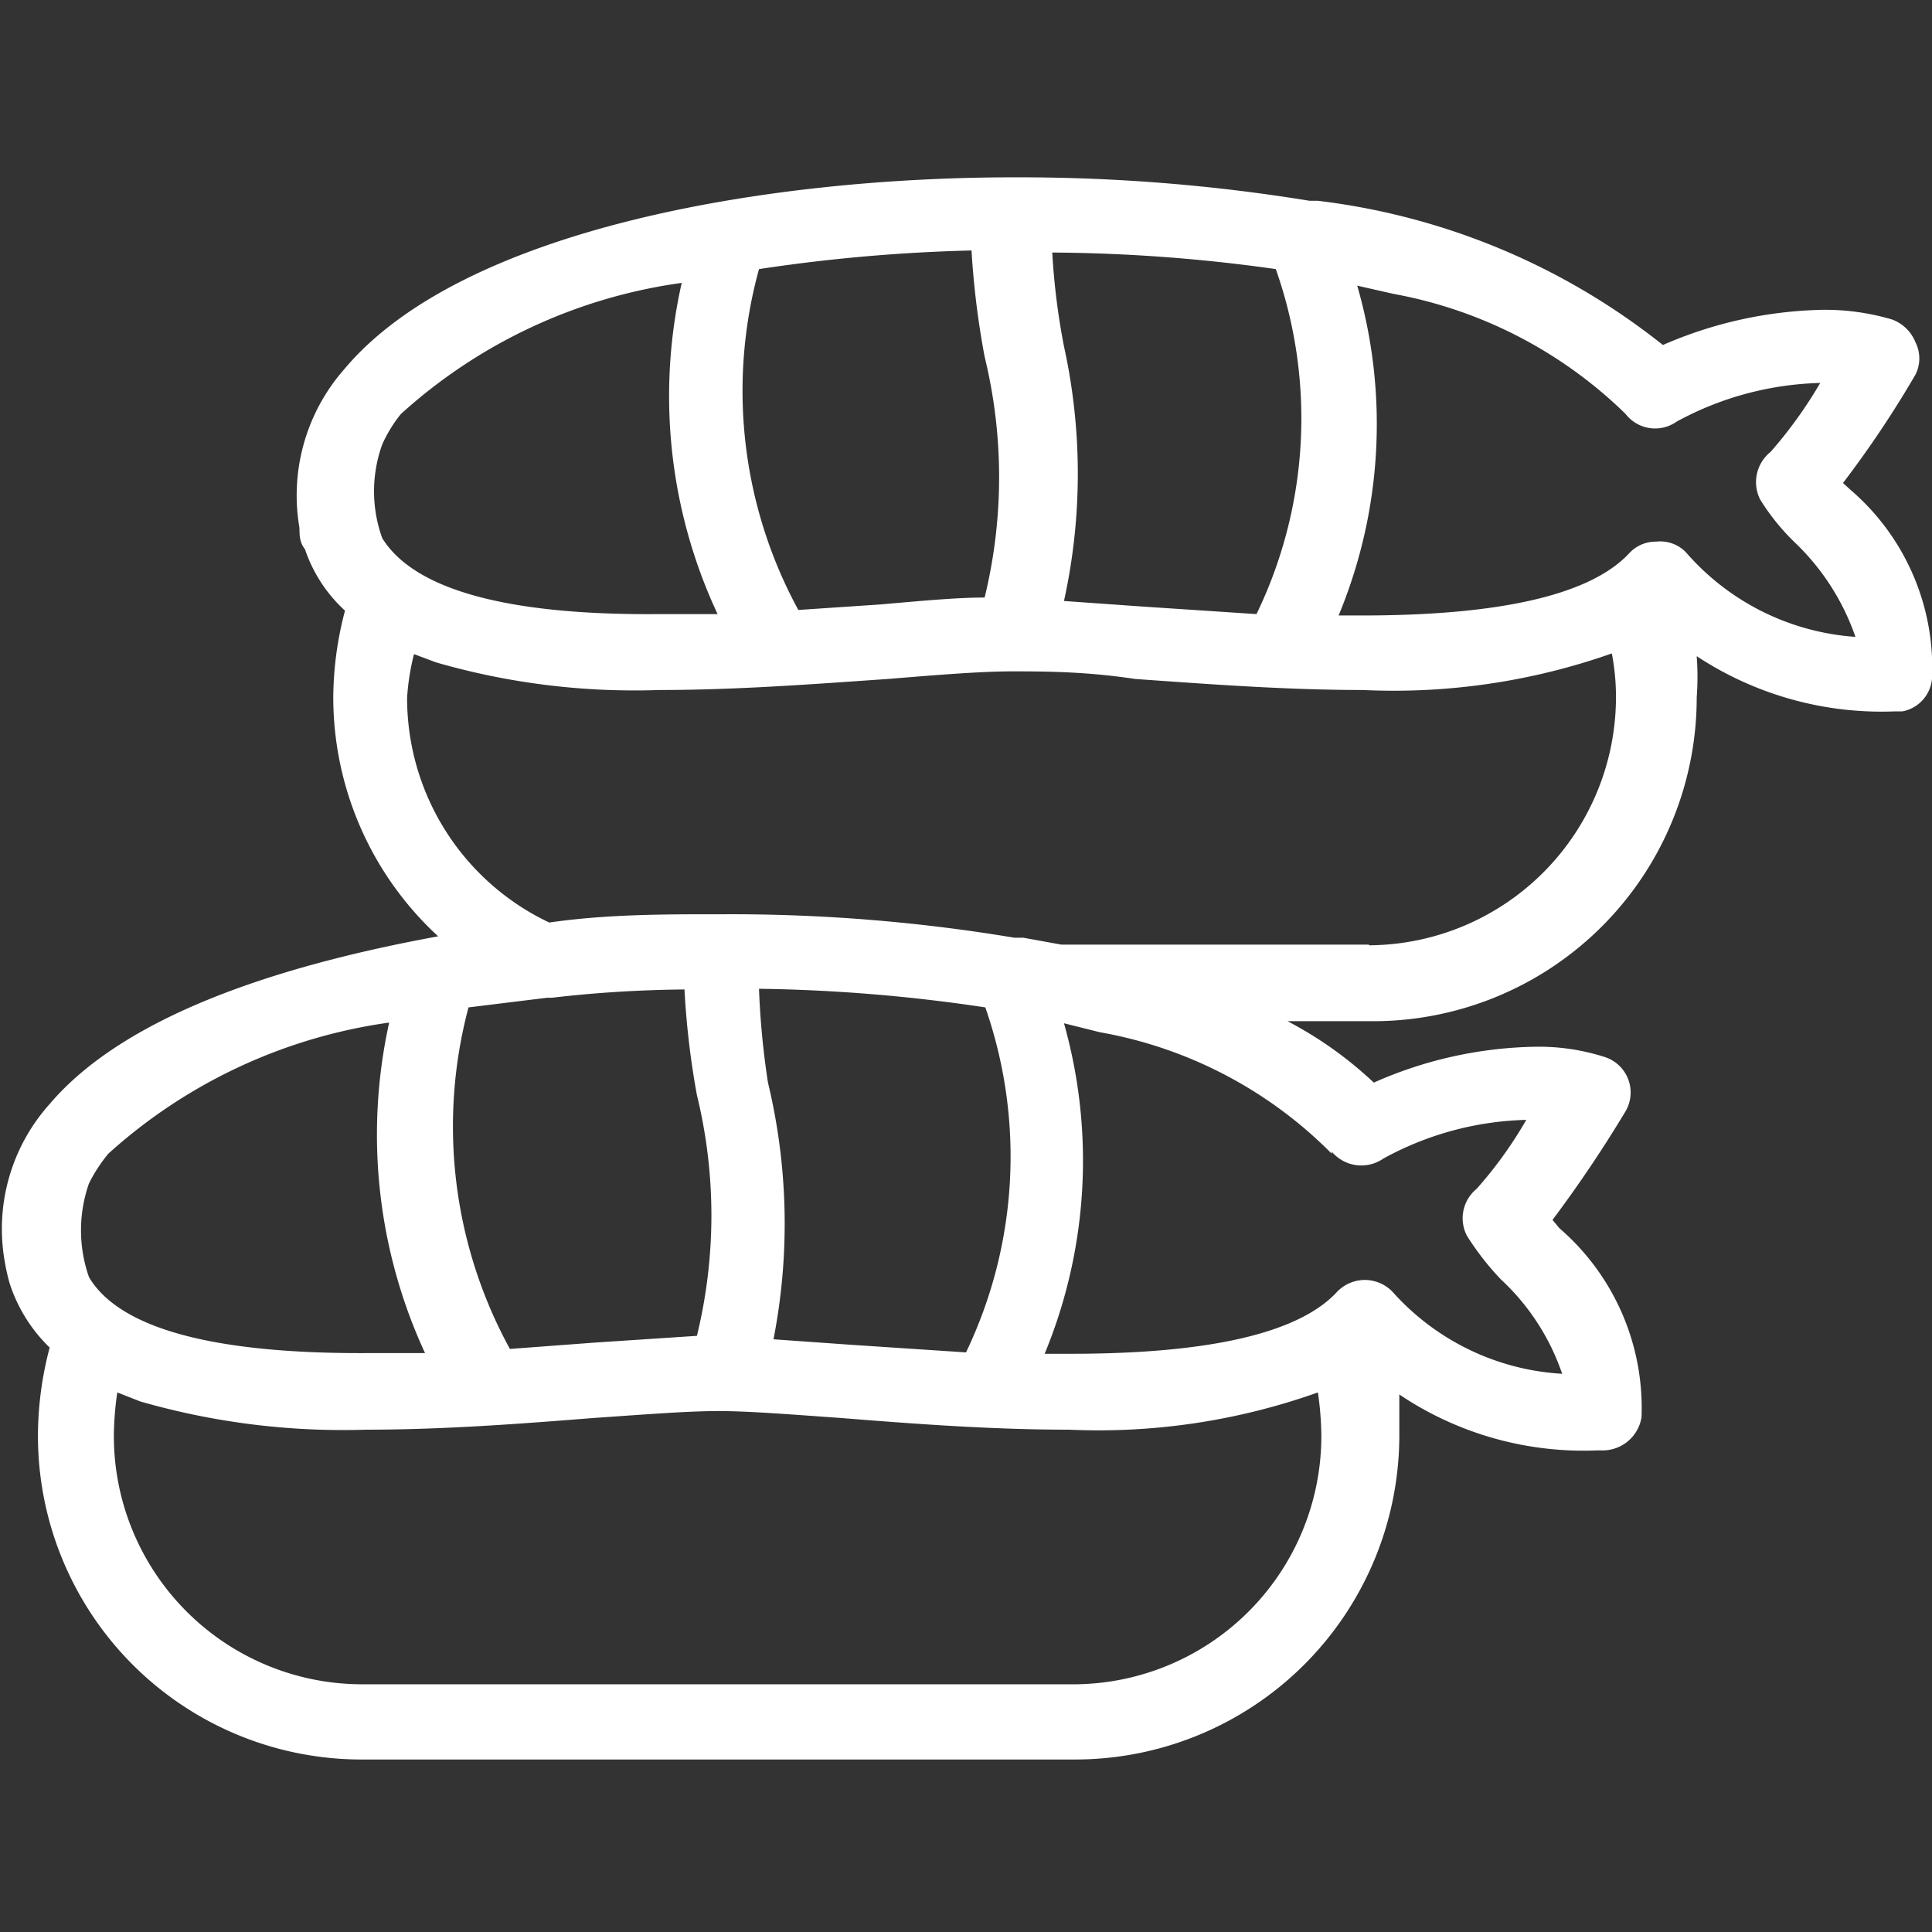<svg id="Шар_1" data-name="Шар 1" xmlns="http://www.w3.org/2000/svg" viewBox="0 0 28 28"><rect x="0" y="0" width="28" height="28" fill="#333333" stroke="none"/><defs><style>.cls-1{fill:#fff;}</style></defs><title>icons</title><path class="cls-1" d="M26.82,7.1,26.71,7a15.18,15.18,0,0,0,1.05-1.57.52.52,0,0,0,0-.47.58.58,0,0,0-.34-.33,3.42,3.42,0,0,0-1-.14A6.07,6.07,0,0,0,24.1,5a9.92,9.92,0,0,0-5-2.09l-.12,0a26.07,26.07,0,0,0-4.18-.34h-.11c-3.59,0-8,.75-9.7,2.78a2.77,2.77,0,0,0-.65,2.3c0,.1,0,.21.08.31h0A2.12,2.12,0,0,0,5,8.85a5,5,0,0,0-.17,1.26,4.71,4.71,0,0,0,1.52,3.46C4,14,1.8,14.73.72,16a2.71,2.71,0,0,0-.65,2.29,2.82,2.82,0,0,0,.07.31h0a2.26,2.26,0,0,0,.58.93,5,5,0,0,0-.17,1.26A4.69,4.69,0,0,0,5.24,25.5H15.59a4.7,4.7,0,0,0,4.69-4.69c0-.2,0-.4,0-.6a4.78,4.78,0,0,0,2.87.81h.1a.57.57,0,0,0,.54-.48,3.44,3.44,0,0,0-1.19-2.74l-.1-.12a18.6,18.6,0,0,0,1.05-1.56.54.54,0,0,0-.29-.8,3.13,3.13,0,0,0-1-.15,6,6,0,0,0-2.35.52,5.61,5.61,0,0,0-1.25-.89h1.24a4.69,4.69,0,0,0,4.69-4.69,4,4,0,0,0,0-.6,4.87,4.87,0,0,0,2.87.8h.11A.53.53,0,0,0,28,9.84,3.4,3.4,0,0,0,26.82,7.1ZM18.49,3.9a6.51,6.51,0,0,1-.28,5l-1.66-.11-1.13-.08a8.59,8.59,0,0,0,0-3.69,10.09,10.09,0,0,1-.17-1.36A24,24,0,0,1,18.49,3.9ZM11,3.9a24.51,24.51,0,0,1,3.08-.27,12.21,12.21,0,0,0,.19,1.54,7.36,7.36,0,0,1,0,3.49c-.42,0-.93.05-1.51.1l-1.19.08A6.64,6.64,0,0,1,11,3.9ZM5.54,7.8a2,2,0,0,1,0-1.36A2,2,0,0,1,5.81,6a7.6,7.6,0,0,1,4.07-1.9A7.45,7.45,0,0,0,10.4,8.9l-.84,0C7.33,8.92,6,8.54,5.54,7.8ZM1.29,18.51a2.05,2.05,0,0,1,0-1.36,2.26,2.26,0,0,1,.28-.43,7.64,7.64,0,0,1,4.07-1.9,7.54,7.54,0,0,0,.52,4.79H5.31C3.08,19.62,1.73,19.25,1.29,18.51Zm14.3,5.9H5.24a3.6,3.6,0,0,1-3.59-3.6,4.58,4.58,0,0,1,.05-.63l.33.13a10.62,10.62,0,0,0,3.28.41c1.14,0,2.29-.09,3.3-.17.73-.05,1.36-.1,1.8-.1h0c.44,0,1.06.05,1.77.1,1,.08,2.16.17,3.31.17a9.48,9.48,0,0,0,3.61-.54,4.58,4.58,0,0,1,.05.63A3.6,3.6,0,0,1,15.59,24.41ZM6.79,14.6l1.14-.14H8q.93-.11,1.92-.12a12,12,0,0,0,.18,1.53,7.35,7.35,0,0,1,0,3.49l-1.51.1-1.2.09A6.71,6.71,0,0,1,6.79,14.6Zm4.34,1.09A11.74,11.74,0,0,1,11,14.33a24.18,24.18,0,0,1,3.28.27,6.56,6.56,0,0,1-.28,5l-1.66-.11-1.13-.08A8.74,8.74,0,0,0,11.13,15.69Zm8.17,1a.56.56,0,0,0,.75.1,4.53,4.53,0,0,1,2.07-.56,6,6,0,0,1-.72,1,.55.55,0,0,0-.14.68,4,4,0,0,0,.49.63,3.33,3.33,0,0,1,.89,1.37,3.57,3.57,0,0,1-2.46-1.19.56.56,0,0,0-.4-.17h0a.56.56,0,0,0-.4.17c-.55.6-1.85.9-3.86.9h-.38a7.33,7.33,0,0,0,.28-4.79l.52.13A6.25,6.25,0,0,1,19.3,16.72Zm.54-3H15.38l-.55-.1-.13,0a24.89,24.89,0,0,0-4.18-.34h-.1c-.8,0-1.63,0-2.46.12A3.6,3.6,0,0,1,5.9,10.11,3.44,3.44,0,0,1,6,9.48l.32.12A10.37,10.37,0,0,0,9.56,10c1.14,0,2.29-.09,3.31-.16.73-.06,1.35-.11,1.8-.11h0c.44,0,1.06,0,1.78.11,1,.07,2.16.16,3.3.16a9.51,9.51,0,0,0,3.61-.53,3.36,3.36,0,0,1,.06.63A3.6,3.6,0,0,1,19.84,13.7ZM24.43,8A.52.52,0,0,0,24,7.85h0a.52.52,0,0,0-.39.17c-.56.6-1.86.9-3.87.9H19.4a7.23,7.23,0,0,0,.27-4.78l.53.12A6.47,6.47,0,0,1,23.56,6a.54.54,0,0,0,.74.11,4.58,4.58,0,0,1,2.08-.56,6.42,6.42,0,0,1-.72,1,.56.56,0,0,0-.15.69,3.23,3.23,0,0,0,.5.62,3.44,3.44,0,0,1,.88,1.37A3.58,3.58,0,0,1,24.43,8Z"/></svg>